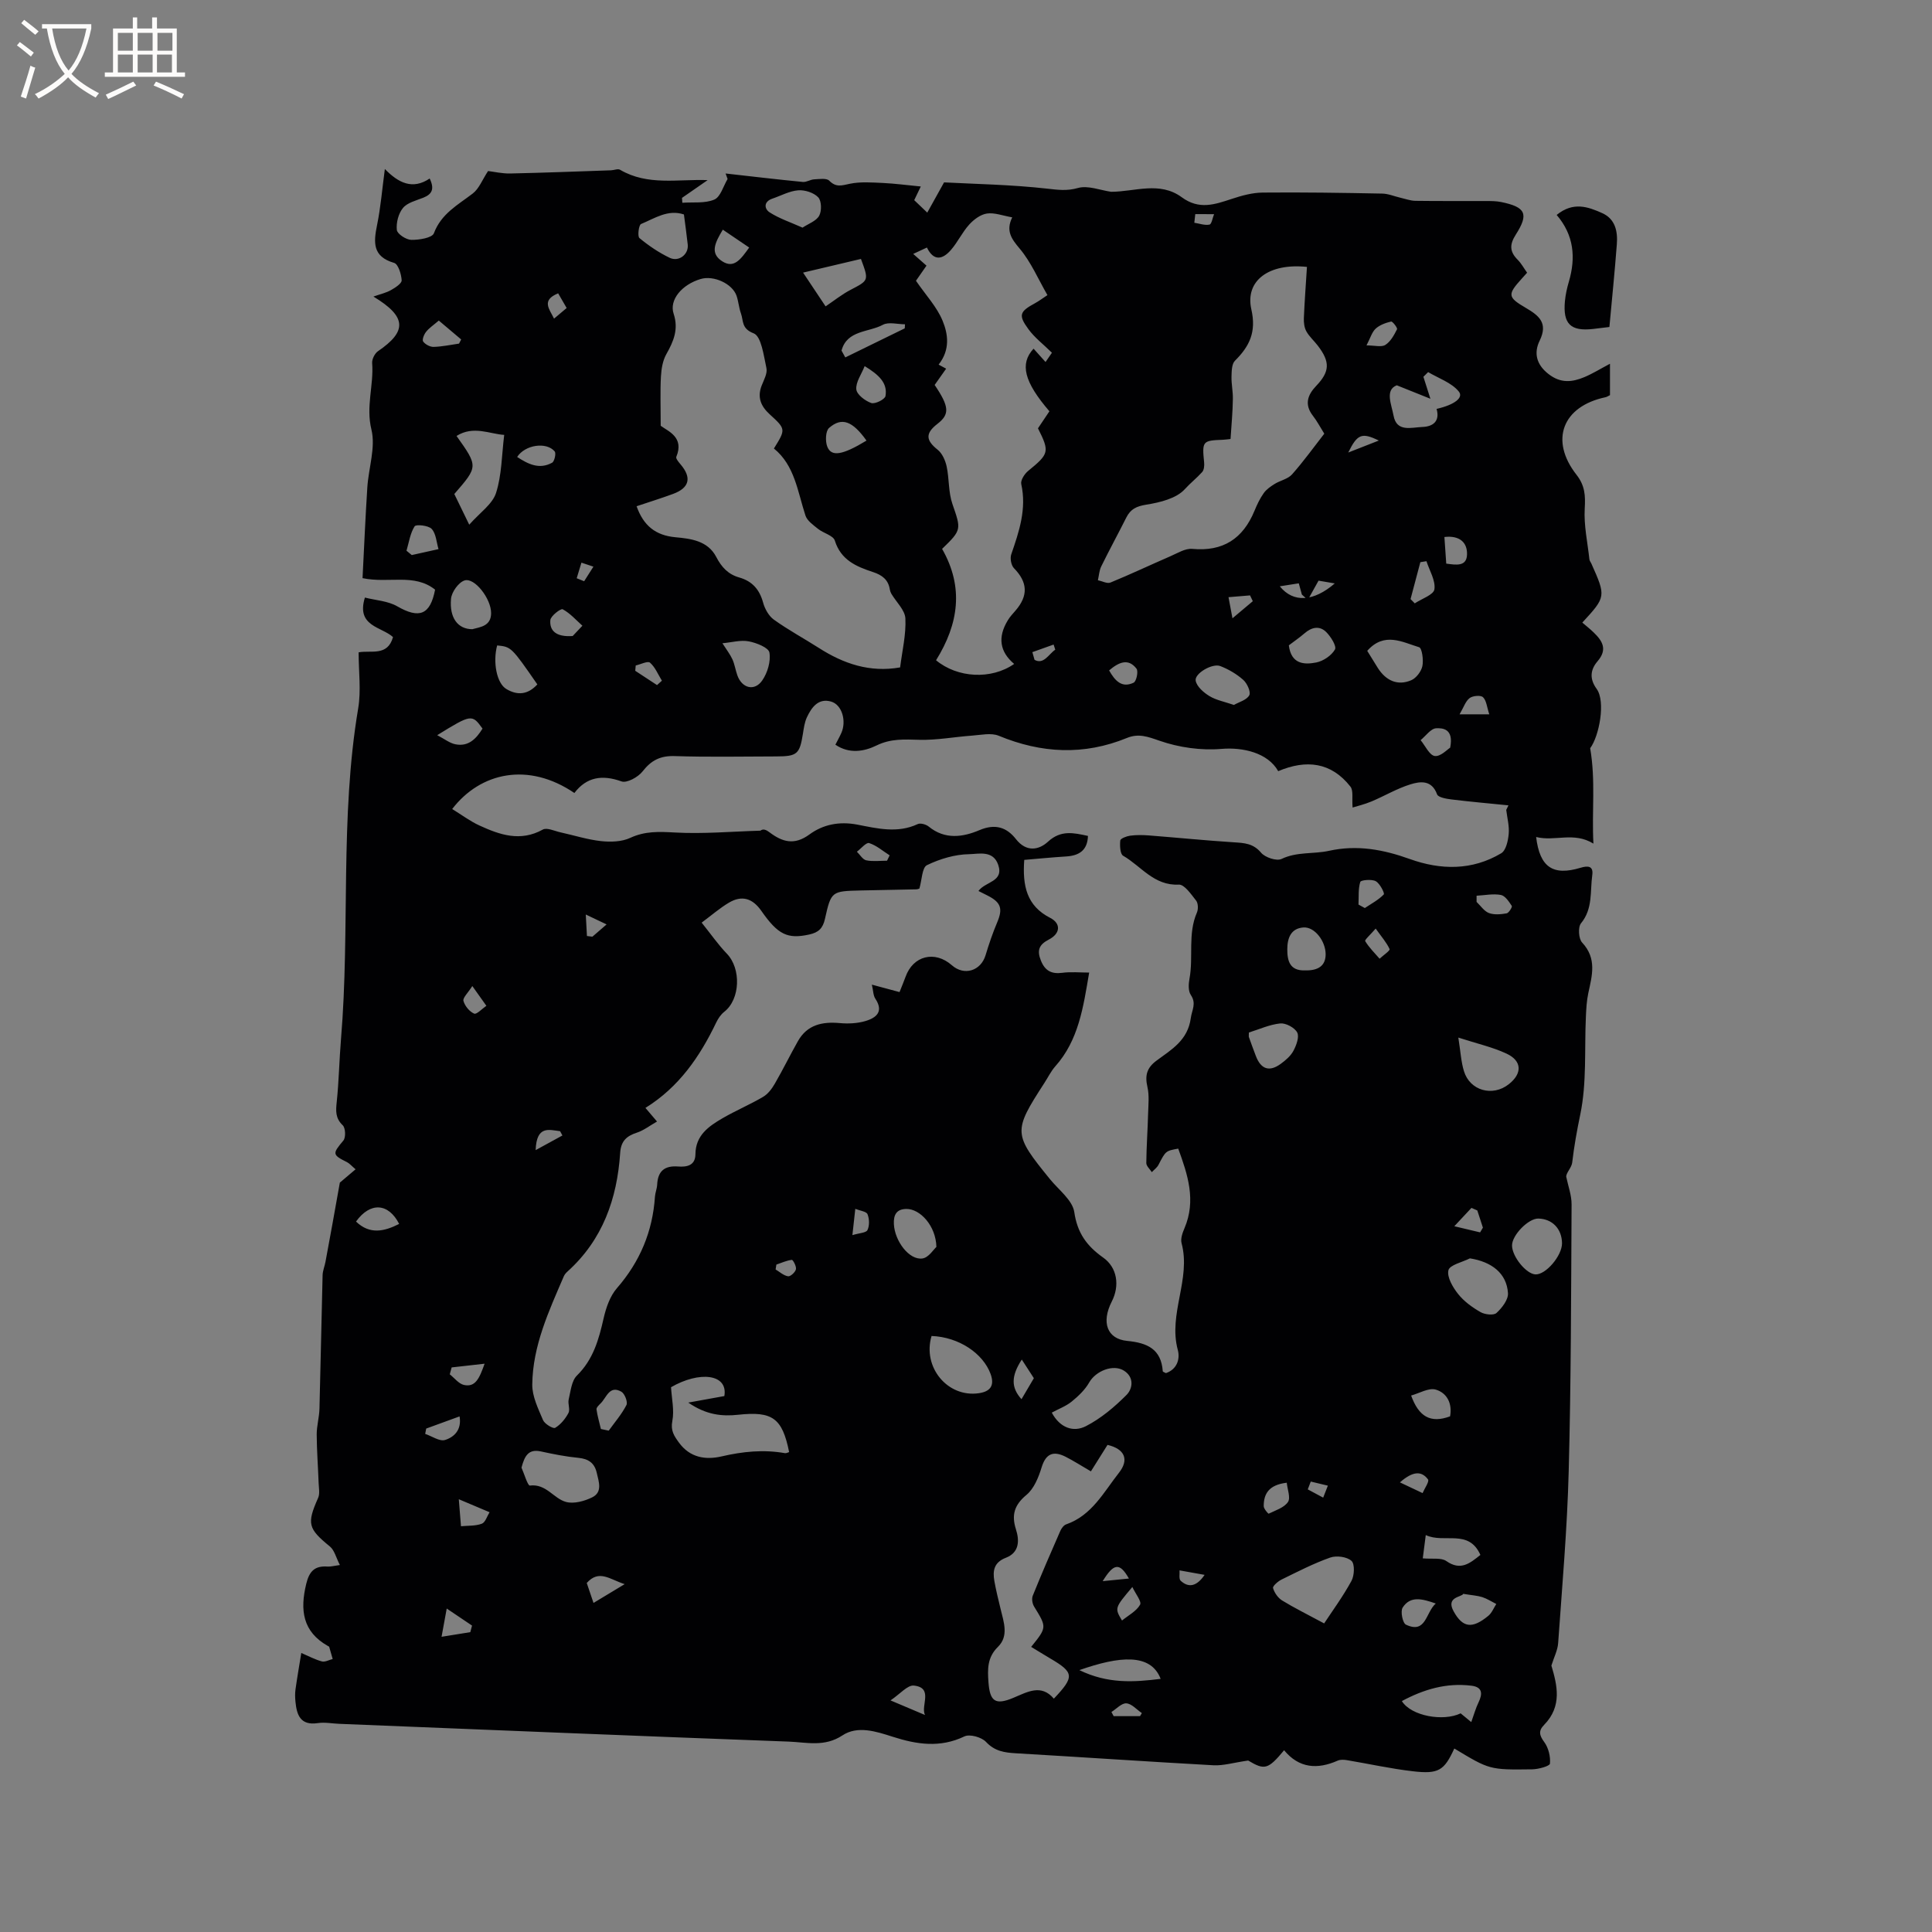 <svg enable-background="new 0 0 400 400" viewBox="0 0 400 400" xmlns="http://www.w3.org/2000/svg"><rect x="0" y="0" width="400" height="400" fill="#808080" stroke="none"/><path d="m70.36 244.85c.65-.55 1.86-1.57 3.26-2.76-.86-.72-1.26-1.22-1.78-1.48-3.08-1.53-3.03-1.75-.75-4.47.53-.63.45-2.61-.13-3.16-1.56-1.49-1.44-3-1.24-4.88.45-4.31.52-8.66.88-12.98 1.9-22.78-.26-45.77 3.56-68.47.62-3.69.09-7.58.09-11.59 2.53-.49 5.99.9 7.12-3.16-2.36-2.16-7.68-2.2-5.82-8.18 2.23.57 4.76.69 6.71 1.82 4.51 2.59 6.81 1.81 7.82-3.46-4.33-3.44-9.53-1.24-15.02-2.38.31-6.03.58-12.41.99-18.79.26-4.02 1.75-8.27.85-11.97-1.18-4.8.51-9.2.15-13.77-.06-.8.54-2 1.21-2.46 6.04-4.12 5.98-7.13-.95-11.31 1.47-.52 2.64-.77 3.64-1.34.89-.5 2.25-1.38 2.21-2.03-.07-1.27-.72-3.36-1.56-3.6-4.5-1.31-4.27-4.24-3.53-7.85s1.04-7.32 1.61-11.59c2.83 2.91 5.75 4.34 9.28 1.97 1.05 2.18.48 3.26-1.34 3.98-1.47.58-3.27 1.01-4.18 2.11-.95 1.14-1.44 3.07-1.28 4.56.09.83 1.92 2.03 2.99 2.05 1.61.03 4.33-.41 4.68-1.36 1.53-4.07 4.95-5.86 8.04-8.23 1.31-1 1.98-2.84 3.18-4.66 1.26.15 2.92.54 4.57.51 6.96-.15 13.92-.42 20.88-.66.63-.02 1.43-.38 1.88-.11 5.7 3.34 11.86 1.92 18.13 2.14-1.77 1.23-3.54 2.45-5.31 3.68.02.34.05.67.07 1.01 2.23-.16 4.68.17 6.62-.66 1.29-.55 1.86-2.78 2.75-4.26-.14-.38-.27-.76-.41-1.14 5.33.6 10.65 1.23 15.99 1.75.76.07 1.56-.5 2.35-.54 1.06-.05 2.56-.29 3.12.28 1.41 1.44 2.59.99 4.25.64 2.2-.46 4.55-.27 6.83-.17 2.54.12 5.06.46 7.87.73-.49 1.01-.91 1.89-1.36 2.83.72.68 1.4 1.33 2.7 2.58 1.15-2.06 2.13-3.83 3.48-6.26 6.41.34 13.93.46 21.37 1.3 2.25.25 4.06.51 6.35-.14 2.08-.58 4.62.47 6.88.79 4.91-.02 10.04-2.23 14.61 1.13 3.62 2.66 6.84 1.49 10.38.33 2.05-.68 4.24-1.28 6.38-1.3 8.24-.08 16.49.05 24.73.21 1.28.02 2.55.58 3.83.87 1.01.23 2.02.61 3.03.63 4.88.07 9.76.02 14.63.04 1.06 0 2.14 0 3.16.21 5.05 1.04 5.77 2.44 3.02 6.74-1.33 2.08-1.28 3.54.4 5.22.73.73 1.24 1.69 1.94 2.67-.39.44-.73.82-1.07 1.19-3.03 3.34-3.01 3.87.83 6.11 2.71 1.59 4.62 3.12 2.84 6.77-1.23 2.51-.73 4.93 1.86 6.93 2.52 1.95 4.89 1.67 7.42.61 1.72-.73 3.33-1.73 5.28-2.76v6.5c-.36.17-.63.37-.92.43-8.9 1.87-11.63 8.89-6.01 16.06 1.76 2.25 1.86 4.32 1.7 7-.2 3.47.59 7.01.97 10.51.03.3.27.57.4.86 3.05 6.83 3.05 6.89-1.87 12.23.79.68 1.6 1.31 2.34 2.03 1.82 1.75 2.93 3.51.83 5.96-1.47 1.71-1.76 3.59-.2 5.74 1.9 2.61.52 9.79-1.34 12.28 1.16 6.83.31 12.93.67 19.75-4.09-2.52-7.98-.38-11.86-1.37.75 6.27 3.49 8.1 9.2 6.37 1.56-.47 2.69-.37 2.42 1.53-.47 3.37.16 6.94-2.33 9.97-.65.79-.5 3.2.23 3.98 3.09 3.3 2.07 6.82 1.28 10.48-.34 1.6-.43 3.26-.5 4.9-.31 6.76.2 13.68-1.16 20.22-.69 3.31-1.28 6.58-1.67 9.94-.13 1.11-1.26 2.1-1.24 2.95.39 1.91 1.12 3.83 1.11 5.74-.1 18.45-.11 36.9-.6 55.34-.31 11.83-1.35 23.65-2.18 35.46-.1 1.49-.86 2.93-1.4 4.67 1.19 4.02 2.29 8.39-1.51 12.28-1.19 1.21-1.01 2.14.02 3.54.88 1.19 1.33 3.01 1.19 4.48-.05.52-2.38 1.16-3.68 1.18-8.85.12-8.85.07-16.12-4.31-2.09 4.55-3.23 5.34-8.6 4.71-4.57-.53-9.09-1.54-13.64-2.3-.61-.1-1.34-.14-1.88.09-4.21 1.87-8.03 1.61-11.12-2.14-3.35 4.03-4.05 4.14-7.44 2.13-3.06.44-5.14 1.09-7.19.98-13.63-.75-27.25-1.69-40.87-2.48-2.39-.14-4.4-.42-6.22-2.36-.92-.98-3.37-1.67-4.48-1.13-5.03 2.41-9.87 1.66-14.82.07-3.46-1.11-7.29-2.36-10.43-.28-3.71 2.45-7.43 1.42-11.12 1.28-31.02-1.15-62.03-2.43-93.05-3.68-1.48-.06-3-.37-4.44-.15-3.6.54-4.36-1.67-4.63-4.44-.08-.84-.11-1.71.01-2.54.35-2.51.79-5 1.2-7.54 1.54.66 2.86 1.37 4.26 1.75.65.17 1.49-.31 2.24-.5-.24-.84-.47-1.68-.72-2.51-.02-.08-.17-.12-.26-.18-5.27-2.97-5.81-7.45-4.5-12.86.65-2.69 1.81-3.78 4.44-3.59.6.04 1.22-.14 2.53-.32-.79-1.52-1.12-3.06-2.07-3.84-4.53-3.7-4.81-4.71-2.43-10.07.38-.86.14-2.03.1-3.05-.12-3.35-.38-6.69-.4-10.04-.01-1.78.52-3.56.57-5.34.25-9.22.41-18.44.65-27.66.02-.93.43-1.85.6-2.79.98-5.23 1.92-10.49 2.97-16.38zm194.28-85.19c-2.16-3.83-7.34-4.98-11.74-4.61-4.24.36-8.82-.29-12.84-1.69-2.44-.85-4.34-1.56-6.75-.57-8.9 3.64-17.69 3.2-26.53-.46-1.58-.65-3.68-.16-5.52-.03-3.63.26-7.27.96-10.89.87-3.09-.08-5.92-.29-8.91 1.18-2.54 1.24-5.64 1.79-8.5-.17.47-.93.89-1.66 1.23-2.43 1.1-2.46.15-5.85-2.13-6.5-2.63-.75-4.03 1.19-5 3.26-.48 1.03-.64 2.23-.82 3.38-.68 4.25-1.18 4.71-5.54 4.72-7 .01-14 .16-20.99-.07-2.99-.1-4.88.87-6.68 3.18-.92 1.18-3.25 2.46-4.36 2.06-4-1.43-7.22-.92-9.75 2.4-9.55-6.48-19.45-4.29-25.3 3.32 1.93 1.18 3.68 2.51 5.64 3.41 4.21 1.93 8.47 3.42 13.11.85.86-.48 2.45.3 3.68.57 2.79.61 5.55 1.5 8.37 1.81 2 .22 4.31.15 6.07-.67 3.06-1.42 5.96-1.29 9.21-1.11 5.89.33 11.83-.21 17.74-.38.6-.48 1.26-.12 1.85.32 2.66 2.01 5.13 2.78 8.29.47 2.82-2.07 6.17-2.76 9.93-2.04 4.08.79 8.32 1.85 12.49-.11.57-.27 1.73.06 2.28.51 3.36 2.75 7.07 2.2 10.51.74 3.25-1.38 5.63-.6 7.56 1.87 2.14 2.73 4.73 2.27 6.63.52 2.68-2.47 5.32-1.83 8.27-1.19-.1 2.98-1.82 4.08-4.5 4.25-2.91.18-5.81.47-8.69.71-.39 5.36.49 9.51 5.36 12 2.27 1.16 2.16 3.24-.28 4.5-2.06 1.06-2.46 2.26-1.65 4.3.83 2.12 2.17 2.88 4.44 2.58 1.8-.24 3.66-.05 5.57-.05-1.22 7.21-2.19 14.01-7.02 19.42-.9 1.02-1.51 2.3-2.26 3.45-6.5 10.04-6.46 10.52 1.17 19.91 1.81 2.22 4.67 4.35 5.03 6.82.63 4.34 2.61 7.02 5.97 9.4 2.94 2.07 3.47 5.83 1.79 9.11-2.19 4.28-1 7.74 3.19 8.15 4.16.4 7.05 1.68 7.37 6.3.01.1.32.19.65.37 2.29-.78 2.97-2.9 2.46-4.8-2.02-7.48 2.78-14.65.78-22.11-.24-.92.19-2.13.6-3.08 2.46-5.77.67-11.12-1.29-16.49-2.62.47-2.6.49-4.09 3.36-.3.58-.91 1.01-1.38 1.51-.4-.63-1.15-1.27-1.14-1.9.03-3.38.28-6.75.37-10.12.05-1.88.27-3.83-.14-5.63-.55-2.38-.12-3.96 1.9-5.45 3.07-2.27 6.46-4.18 7.08-8.79.23-1.7 1.21-3 .01-4.79-.56-.82-.49-2.28-.28-3.37.84-4.53-.39-9.28 1.54-13.7.3-.69.26-1.92-.16-2.46-1.03-1.3-2.43-3.38-3.59-3.32-5.15.26-7.81-3.84-11.53-5.98-.63-.36-.7-2.11-.59-3.16.05-.41 1.3-.89 2.04-.99 1.25-.17 2.54-.15 3.8-.06 5.89.46 11.78 1.05 17.68 1.43 2.17.14 4.01.22 5.63 2.15.83.99 3.22 1.79 4.25 1.29 3.2-1.53 6.6-.97 9.83-1.68 5.81-1.28 11.24-.27 16.74 1.71 6.38 2.29 12.88 2.39 18.9-1.2.99-.59 1.42-2.59 1.55-3.99.15-1.64-.31-3.33-.51-4.99.15-.31.31-.63.46-.94-3.93-.4-7.86-.74-11.77-1.22-1.07-.13-2.78-.42-3.01-1.06-1.1-3.02-3.48-2.7-5.51-2.07-2.79.86-5.35 2.4-8.06 3.54-1.46.61-3.02.98-3.92 1.26-.16-1.89.2-3.51-.45-4.33-3.99-5.08-9.15-5.65-14.95-3.2zm-128.61 72.54c-1.56.89-2.78 1.85-4.16 2.3-2.15.7-3.31 1.73-3.47 4.2-.63 9.48-3.62 17.99-10.9 24.55-.31.28-.61.62-.77 1-3.1 7.2-6.44 14.39-6.53 22.4-.03 2.46 1.23 5 2.23 7.37.34.8 2.1 1.84 2.51 1.6 1.14-.68 2.11-1.87 2.75-3.07.39-.74-.16-1.91.05-2.81.41-1.71.59-3.85 1.7-4.94 3.4-3.34 4.54-7.49 5.54-11.89.5-2.18 1.32-4.57 2.75-6.21 4.77-5.49 7.39-11.73 7.87-18.94.06-.84.42-1.66.46-2.5.14-2.8 1.53-3.96 4.32-3.75 1.79.14 3.58-.18 3.6-2.53.03-3.92 2.74-5.79 5.61-7.46 2.74-1.59 5.69-2.83 8.42-4.44 1-.59 1.81-1.68 2.41-2.72 1.67-2.88 3.13-5.88 4.77-8.78 1.93-3.43 5.04-4.09 8.69-3.76 1.74.16 3.62.07 5.29-.42 2.2-.65 3.86-1.92 2.06-4.63-.45-.68-.43-1.68-.72-2.91 2.22.6 3.91 1.05 5.73 1.54.48-1.22.89-2.18 1.24-3.15 1.56-4.39 6.06-5.52 9.6-2.4 2.54 2.24 5.99 1.17 6.97-2.08.69-2.29 1.46-4.56 2.39-6.76 1.22-2.87.83-4.18-1.99-5.6-.59-.3-1.19-.6-1.87-.94 1.43-1.99 5.29-1.87 4.09-5.41-1.05-3.1-4.09-2.24-6.01-2.21-2.95.04-6.06.97-8.74 2.27-1.03.5-1.04 3.06-1.57 4.85-.07.02-.36.15-.67.16-3.82.09-7.63.14-11.45.23-6.04.15-6.15.13-7.43 5.88-.44 1.99-1.36 2.82-3.25 3.24-4.49.98-6.46.07-9.92-4.89-1.83-2.62-4.03-3.29-6.72-1.7-1.87 1.11-3.54 2.57-5.64 4.13 1.9 2.36 3.4 4.54 5.21 6.42 3.01 3.11 2.79 9.46-.54 12.05-.69.54-1.25 1.37-1.64 2.18-3.4 7.09-7.71 13.39-14.67 17.71.44.53 1.11 1.31 2.4 2.82zm.76-144.05c1.52 1.14 4.93 2.35 3.23 6.44-.14.34.5 1.1.89 1.56 2.34 2.75 1.84 4.86-1.56 6.11-2.47.91-4.98 1.69-7.55 2.55 1.42 4.01 3.91 6.04 8.04 6.42 3.21.29 6.71.73 8.45 4.08 1.09 2.11 2.48 3.61 4.76 4.25 2.68.76 4.2 2.48 4.94 5.19.35 1.3 1.17 2.78 2.23 3.54 2.97 2.13 6.21 3.88 9.3 5.85 5.13 3.29 10.57 5.14 16.84 4.04.43-3.43 1.25-6.8 1.09-10.13-.08-1.74-1.89-3.4-2.9-5.11-.16-.27-.27-.59-.32-.89-.31-2.03-1.61-3-3.48-3.61-3.44-1.13-6.65-2.47-7.91-6.52-.33-1.06-2.35-1.52-3.47-2.42-.99-.8-2.25-1.67-2.61-2.76-1.63-4.97-2.21-10.38-6.53-13.88 2.47-3.98 2.49-4.01-.87-7.08-1.83-1.67-2.61-3.51-1.67-5.94.46-1.18 1.23-2.54.99-3.63-.56-2.58-1.06-6.6-2.65-7.2-2.56-.98-2.08-2.61-2.62-4.1-.43-1.19-.51-2.5-.92-3.69-.88-2.5-4.73-4.25-7.41-3.46-3.9 1.15-6.57 4.32-5.61 7.2 1.06 3.2-.01 5.71-1.52 8.38-.75 1.33-1.02 3.04-1.11 4.6-.17 3.05-.05 6.1-.05 10.21zm81-15.12c-1.82-1.79-3.6-3.14-4.86-4.87-2.15-2.93-1.84-3.65 1.39-5.4.82-.45 1.58-1.03 2.54-1.66-1.92-3.33-3.4-6.84-5.74-9.62-1.72-2.04-2.91-3.68-1.55-6.48-1.95-.34-3.67-1.02-5.24-.79-1.32.19-2.72 1.24-3.67 2.29-1.44 1.59-2.37 3.63-3.78 5.25-1.68 1.94-3.54 2.44-4.97-.5-.96.44-1.78.83-2.84 1.32 1.02.9 1.83 1.62 2.75 2.43-.92 1.33-1.75 2.51-2.18 3.13 2.05 2.99 4.34 5.41 5.52 8.29 1.12 2.72 1.61 5.97-.83 9.07.34.18.96.52 1.56.84-.98 1.39-1.7 2.41-2.38 3.37 3.05 4.52 3.14 6.07.57 8.06-2.54 1.97-2.4 3.4.05 5.35.95.76 1.59 2.21 1.86 3.45.55 2.56.35 5.33 1.19 7.76 1.82 5.28 1.97 5.37-2.13 9.32 4.54 7.94 3.43 15.53-1.25 23.06 4.42 3.67 11.42 4.07 16.17.76-2.99-2.52-3.45-5.53-1.31-9.04.43-.72 1.02-1.35 1.57-1.98 2.71-3.12 2.53-5.9-.29-8.79-.59-.6-.86-2.06-.57-2.88 1.63-4.73 3.21-9.39 2.07-14.54-.18-.79.68-2.13 1.45-2.75 4.31-3.52 4.46-3.94 2.01-8.8.79-1.18 1.6-2.39 2.37-3.53-5.23-6.08-6.19-9.83-3.28-12.96.74.82 1.47 1.63 2.48 2.76.72-1.04 1.27-1.84 1.32-1.92zm36.98 17.86c-.35.04-.96.13-1.57.16-4.24.15-4.34.3-3.9 4.67.07.67-.01 1.58-.41 2.02-1.12 1.24-2.45 2.28-3.57 3.52-1.75 1.94-5.14 2.77-7.97 3.22-2.05.33-3.27.9-4.16 2.67-1.7 3.39-3.52 6.71-5.19 10.12-.42.86-.47 1.9-.69 2.86.88.18 1.91.76 2.6.48 4.17-1.71 8.24-3.64 12.37-5.43 1.49-.64 3.11-1.68 4.57-1.54 6.38.59 10.49-2.11 12.88-7.89.52-1.27 1.12-2.54 1.91-3.65.55-.78 1.42-1.38 2.25-1.9 1.18-.73 2.76-1.02 3.62-1.99 2.37-2.67 4.46-5.59 6.67-8.42-.87-1.39-1.51-2.62-2.35-3.7-1.81-2.32-1.13-4.31.66-6.18 2.83-2.96 2.94-4.96.36-8.33-.77-1.01-1.77-1.88-2.38-2.97-.43-.78-.56-1.83-.52-2.75.15-3.55.42-7.09.64-10.6-7.85-.83-12.86 2.82-11.51 8.8 1.06 4.68-.37 7.62-3.4 10.63-.67.67-.68 2.17-.71 3.29-.04 1.55.32 3.1.28 4.65-.03 2.59-.28 5.19-.48 8.26zm-28.91 213.74c-1.96-1.14-3.56-2.17-5.25-3.03-2.49-1.25-4.07-.7-4.96 2.22-.63 2.05-1.57 4.39-3.13 5.68-2.52 2.09-3.13 4.16-2.18 7.13.77 2.39.67 4.83-2.09 5.89-2.46.95-2.75 2.67-2.38 4.8.35 1.96.83 3.9 1.3 5.83.65 2.69 1.72 5.58-.56 7.82-2.23 2.18-2.15 4.65-1.96 7.3.29 4.01 1.42 4.81 5.15 3.25 2.95-1.23 5.75-2.92 8.39.17 4.32-4.56 4.2-5.42-.74-8.32-1.32-.78-2.62-1.59-3.96-2.4 3.28-4.07 3.25-4.05.61-8.35-.37-.6-.53-1.62-.28-2.24 1.82-4.51 3.75-8.97 5.71-13.43.24-.54.71-1.18 1.22-1.35 5.32-1.86 7.75-6.66 10.92-10.68 2.14-2.72 1.21-4.93-2.37-5.77-1.1 1.75-2.22 3.53-3.44 5.48zm-75.89-15.59c.8-4.65-5.25-5.19-11.04-1.83.14 2.37.7 4.77.27 6.98-.39 2.01.36 3.09 1.38 4.5 2.29 3.12 5.5 3.6 8.78 2.85 4.39-1.02 8.71-1.47 13.15-.68.27.05.58-.14.87-.22-1.42-7.08-3.48-8.49-10.54-7.73-3.31.36-6.6.06-10.34-2.52 3.09-.56 5.3-.96 7.47-1.35zm124.18 47.07c1.67-2.54 3.89-5.56 5.66-8.81.61-1.12.71-3.5 0-4.14-.95-.86-3.12-1.14-4.41-.68-3.46 1.22-6.76 2.93-10.07 4.55-.74.36-1.87 1.36-1.76 1.76.28.97 1.02 2.04 1.88 2.57 2.49 1.53 5.12 2.82 8.7 4.75zm-166.18-32.25c.51 1.13 1.29 3.76 1.73 3.71 3.38-.43 4.92 2.7 7.49 3.39 1.63.44 3.82-.16 5.43-.96 2.16-1.07 1.36-3.21.93-5.07-.47-2.04-1.71-2.89-3.8-3.1-2.61-.25-5.21-.77-7.78-1.33-2.53-.54-3.35.88-4 3.36zm-10.82-195.23c2.22-2.51 4.8-4.24 5.55-6.57 1.19-3.71 1.17-7.81 1.69-12.02-2.95-.17-6.37-1.99-9.87.22 4.49 6.32 4.49 6.32-.46 12.02.88 1.81 1.8 3.69 3.09 6.35zm120.61 183.84c1.69 3.16 4.47 4.13 7.07 2.8 3.1-1.59 5.92-3.97 8.4-6.46 1.25-1.25 1.66-3.61-.48-5-2.24-1.46-5.89.03-7.24 2.41-.87 1.53-2.26 2.85-3.65 3.98-1.2.96-2.73 1.52-4.1 2.27zm-24.89-15.87c-1.93 6.47 3.33 12.79 9.78 11.85 2.21-.32 3.37-1.42 2.44-3.99-1.57-4.26-6.55-7.64-12.22-7.86zm111.46-16.07c-1.57.8-4.18 1.35-4.45 2.46-.34 1.42.91 3.54 2.01 4.92 1.21 1.53 2.93 2.77 4.64 3.75.89.51 2.71.72 3.3.18 1.14-1.04 2.47-2.76 2.38-4.11-.26-4.09-3.35-6.49-7.88-7.2zm-8.65-183.49c-.33.32-.65.65-.98.97.39 1.21.77 2.41 1.45 4.55-2.42-.97-4.25-1.71-6.96-2.79-2.51.97-1.09 3.98-.67 6.28.64 3.49 3.7 2.43 5.97 2.35 2.25-.08 3.66-1.23 2.94-3.74 3.81-.88 5.63-2.37 4.59-3.61-1.51-1.84-4.17-2.72-6.34-4.01zm6.25 137.78c.47 2.94.57 5.03 1.17 6.97 1.24 4.03 5.92 5.32 9.26 2.7 2.84-2.22 2.79-4.85-.47-6.36-2.88-1.34-6.06-2.05-9.96-3.31zm16.57 37.47c-2.06-.05-5.47 3.44-5.45 5.59.02 2.29 2.92 5.87 4.84 5.97 2.14.11 5.53-3.87 5.51-6.46-.04-2.98-2.01-5.03-4.9-5.1zm-16.09 102.44c.89.73 1.76 1.45 2.2 1.81.56-1.56.92-2.87 1.5-4.07.86-1.78.85-3.17-1.44-3.46-5.17-.65-9.88.74-14.43 3.18 1.92 3.1 8.56 4.28 12.17 2.54zm-19.34-219.98c.75 1.22 1.46 2.39 2.19 3.54 1.7 2.67 4.14 3.74 6.93 2.54 1.03-.44 2.07-1.82 2.3-2.93.26-1.26-.08-3.72-.68-3.9-3.49-1.06-7.21-3.24-10.74.75zm-141.47-90.35c-3.32-1.11-6.07.82-8.88 1.98-.47.19-.77 2.55-.33 2.91 1.91 1.58 4.02 3.01 6.25 4.08 1.92.92 3.96-.72 3.75-2.72-.21-1.95-.49-3.9-.79-6.25zm116.97 169.37c0 .57-.06.79.01.97.46 1.29.93 2.58 1.42 3.86 1.05 2.79 2.81 3.39 5.19 1.64 1.01-.74 2.06-1.64 2.62-2.72.6-1.13 1.23-2.87.76-3.76-.54-1.01-2.36-1.98-3.51-1.87-2.23.23-4.38 1.23-6.49 1.88zm-80.32-160.16c-4.06.96-8 1.89-11.98 2.83 1.75 2.63 3.32 4.99 4.66 6.99 1.73-1.16 3.35-2.47 5.17-3.42 3.78-1.98 3.82-1.9 2.15-6.4zm15.62 204.55c-.1-4.37-3.37-7.9-6.23-7.86-2.04.03-2.67 1.24-2.57 3.14.17 3.51 3.18 7.52 5.92 7.11 1.27-.18 2.32-1.89 2.88-2.39zm-44.3-124.98c.88 1.38 1.6 2.3 2.07 3.33.47 1.04.63 2.22 1.02 3.31.95 2.68 3.56 3.37 5.16 1.05 1.09-1.58 1.79-3.95 1.48-5.77-.17-1.01-2.67-2.01-4.26-2.31-1.66-.33-3.46.2-5.47.39zm-51.78-2.91c1.62-.45 3.88-.62 3.89-3.32.01-3.02-3.45-7.45-5.51-6.77-1.25.41-2.66 2.4-2.79 3.78-.36 3.98 1.42 6.3 4.41 6.31zm157.68 15.68c1.06-.61 2.65-1.02 3.18-2 .37-.67-.44-2.47-1.24-3.18-1.37-1.22-3.06-2.21-4.77-2.87-1.64-.63-5.35 1.54-5.09 3.02.22 1.22 1.64 2.46 2.84 3.19 1.39.85 3.13 1.17 5.08 1.84zm-89.31-98.82c1.2-.81 2.82-1.35 3.44-2.46.55-.99.5-3.07-.19-3.81-.91-.97-2.76-1.56-4.14-1.46-1.82.14-3.58 1.12-5.37 1.73-1.85.63-1.66 2.13-.55 2.84 1.99 1.28 4.33 2.05 6.81 3.16zm103.97 153.78c2.89.08 4.32-1.02 4.33-3.33 0-2.73-2.28-5.72-4.6-5.56-2.6.19-3.33 2.2-3.34 4.5-.01 2.43.53 4.47 3.61 4.39zm-158.88-59.21c-5.36-7.74-5.41-7.79-8.32-8.07-.93 3.47-.09 7.84 1.9 9.02 2.24 1.34 4.41 1.24 6.42-.95zm183.32 180.94c1.97.18 3.81-.18 4.88.56 2.95 2.07 4.86.48 7.05-1.27-2.43-5.47-7.49-2.31-11.31-4.11-.27 2.04-.46 3.57-.62 4.82zm-71.1 23.14c5.92 2.87 11.27 2.5 16.83 1.81-2.06-5.37-8.57-4.71-16.83-1.81zm43.37-212.17c.48 3.91 3.17 4.04 5.67 3.55 1.47-.29 3.16-1.44 3.88-2.69.38-.67-.84-2.64-1.79-3.59-1.38-1.39-3.03-1.05-4.51.24-1.02.88-2.15 1.65-3.25 2.49zm36.11 196.38c-.32.71-3.69.59-1.97 3.66 1.85 3.32 3.79 3.68 7.18.87.72-.6 1.1-1.61 1.63-2.43-.96-.48-1.88-1.09-2.89-1.42-1.05-.33-2.19-.39-3.95-.68zm-123.55-238.77c-2.9-4.06-5.12-4.92-7.75-2.62-.73.64-.81 2.75-.37 3.87.84 2.16 3.13 1.77 8.12-1.25zm120.82 202.02c.5-2.68-.65-4.86-2.97-5.54-1.46-.42-3.4.77-5.09 1.23 1.58 4.37 4 5.81 8.06 4.31zm-125.99-220.65c.26.47.52.94.78 1.41 4.1-2.01 8.21-4.01 12.31-6.02.02-.28.04-.56.05-.84-1.55 0-3.39-.54-4.59.11-2.93 1.58-7.43 1.08-8.55 5.34zm-49.82 223.27c.54.11 1.08.23 1.62.34 1.26-1.75 2.7-3.41 3.67-5.31.31-.62-.36-2.35-1.05-2.75-2.47-1.41-3.06 1.19-4.28 2.4-.36.36-.92.88-.87 1.25.19 1.37.59 2.71.91 4.07zm54.61-220.06c-.69 1.73-1.87 3.33-1.73 4.81.1 1.08 1.82 2.38 3.09 2.83.77.27 2.83-.75 2.95-1.44.47-2.7-1.35-4.39-4.31-6.2zm-23.91-24.55c-1.88-1.27-3.6-2.44-5.46-3.7-1.59 2.67-2.77 4.89-.07 6.58 2.39 1.5 3.77-.42 5.53-2.88zm145.13 103.55c.8-3.96-1.59-4.08-2.89-4.02-1.11.05-2.15 1.58-3.23 2.46.97 1.16 1.82 3.12 2.93 3.28 1.19.17 2.61-1.37 3.19-1.72zm-216.08-40.78c.36.3.73.6 1.09.9 1.85-.41 3.69-.82 5.54-1.23-.43-1.43-.5-3.18-1.41-4.18-.66-.73-3.26-.99-3.54-.54-.92 1.45-1.17 3.33-1.68 5.05zm-1.52 139.38c-2.22-4.35-5.99-4.58-8.93-.49 2.85 2.75 5.85 2.05 8.93.49zm7.88-101.19c1.52.79 2.59 1.66 3.79 1.89 2.7.53 4.31-1.18 5.59-3.25-2.17-3.02-2.31-3-9.38 1.36zm206.74 179.78c-2.8-.98-5.26-1.65-6.86.85-.49.77 0 3.21.69 3.53 4.19 1.98 4.06-2.54 6.17-4.38zm-178.69-200.31c.29-.31 1.15-1.22 2.01-2.13-1.33-1.19-2.55-2.59-4.08-3.41-.39-.21-2.5 1.39-2.56 2.26-.17 2.12 1.1 3.53 4.63 3.28zm-23.53-60.54c.15-.29.29-.58.44-.86-1.53-1.29-3.06-2.59-4.63-3.91-1.1.94-2 1.53-2.64 2.34-.43.53-.86 1.65-.6 2 .44.6 1.43 1.13 2.17 1.11 1.75-.05 3.5-.43 5.26-.68zm210.67 114.31v1.28c.84.8 1.56 1.92 2.55 2.3 1.09.41 2.47.28 3.67.07.46-.08 1.21-1.33 1.07-1.54-.59-.9-1.38-2.1-2.26-2.27-1.61-.3-3.34.07-5.03.16zm-198.64-90.84c2.27 1.48 4.58 2.65 7.24 1.19.49-.27.86-1.95.53-2.34-1.7-2.03-6.13-1.39-7.77 1.15zm184.97 29.42c.29.3.58.6.87.89 1.44-.96 3.91-1.77 4.07-2.91.26-1.83-1.02-3.87-1.65-5.82-.42.07-.84.13-1.26.2-.68 2.54-1.36 5.09-2.03 7.64zm-25.63 182.95c-3.68.44-4.78 2.26-4.77 4.86 0 .54.94 1.6 1.03 1.55 1.42-.69 3.19-1.24 3.99-2.42.58-.87-.12-2.62-.25-3.99zm14.85-119.7c.44.24.87.48 1.31.72 1.35-.9 2.83-1.68 3.93-2.82.22-.23-.81-2.28-1.67-2.74-.85-.46-3.07-.24-3.2.15-.45 1.46-.29 3.11-.37 4.69zm-186.27 123.12c.2 2.55.33 4.07.45 5.59 1.45-.14 2.99-.03 4.31-.52.73-.27 1.09-1.55 1.61-2.38-1.78-.76-3.56-1.51-6.37-2.69zm96.52 44.67c-.95-1.91 1.82-5.63-2.29-6.09-1.32-.15-2.86 1.74-4.85 3.07 2.96 1.25 5.1 2.16 7.14 3.02zm91.41-283.56c1.68 0 3.09.41 3.9-.1 1.08-.68 1.81-2.03 2.42-3.24.14-.28-.94-1.67-1.23-1.6-1.13.27-2.36.71-3.2 1.48-.77.72-1.09 1.93-1.89 3.46zm-153.59 256.47c-3.08-.98-5.29-3.11-7.85-.24.45 1.32.9 2.64 1.4 4.13 2.15-1.3 3.94-2.38 6.45-3.89zm169.72-216.8c.13 1.97.25 3.71.38 5.51 2.06.28 4.2.64 4.3-1.84.1-2.5-1.49-4.04-4.68-3.67zm-87.5 170.3c-2.24 3.46-2.23 5.8-.06 8.21 1.02-1.73 2-3.41 2.56-4.35-.99-1.53-1.72-2.66-2.5-3.86zm-111.22.86c-2.76.31-4.79.54-6.82.77-.13.48-.26.96-.39 1.43.97.76 1.85 1.96 2.94 2.2 2.36.51 3.18-1.32 4.27-4.4zm-8.91 56.54c2.38-.39 4.17-.67 5.95-.96.12-.45.24-.91.36-1.36-1.59-1.07-3.18-2.14-5.24-3.53-.4 2.2-.64 3.5-1.07 5.85zm-3.18-43.11c-.07.37-.14.73-.21 1.1 1.39.47 2.98 1.61 4.11 1.26 1.84-.57 3.49-2.06 3.01-4.88-2.47.9-4.69 1.71-6.91 2.52zm196.58-103.52c-1.08 1.26-2.33 2.35-2.17 2.6.8 1.33 1.95 2.45 2.98 3.64.73-.68 2.2-1.68 2.07-1.99-.62-1.36-1.67-2.54-2.88-4.25zm-55.19-53.45c1.21 2.15 2.64 3.71 5.08 2.54.57-.27 1.01-2.35.59-2.9-1.7-2.2-3.63-1.37-5.67.36zm76.23 111.81c-.4-.18-.81-.36-1.21-.53-1.18 1.27-2.37 2.54-3.55 3.8 1.78.42 3.56.85 5.34 1.27.19-.33.38-.66.58-.98-.39-1.19-.78-2.37-1.16-3.56zm-73.56 84.9c1.33-1.08 2.98-1.93 3.74-3.27.37-.65-.93-2.24-1.6-3.67-3.68 4.36-3.68 4.36-2.14 6.94zm36.6-214.74c-1.41.22-2.58.41-3.93.62 2.82 3.49 7.02 3.16 11.38-.6-1.13-.19-2.21-.37-3.36-.57-.75 1.34-1.48 2.66-2.22 3.98-.41-.37-.82-.73-1.23-1.1-.19-.68-.37-1.37-.64-2.33zm39.44 27.12c-.5-1.5-.58-2.85-1.3-3.54-.48-.46-2.12-.31-2.77.18-.85.65-1.23 1.91-2.08 3.36zm-124.69 30.31c.18-.37.36-.74.54-1.11-1.4-.89-2.71-2.05-4.24-2.54-.6-.19-1.68 1.14-2.54 1.79.64.62 1.2 1.62 1.94 1.78 1.38.28 2.86.08 4.3.08zm-85.86 25.95c-.93 1.46-2.01 2.44-1.84 3.07.29 1.05 1.24 2.22 2.22 2.64.51.22 1.66-1.03 2.53-1.62-.72-1-1.43-2-2.91-4.09zm192.05 102.76c1.93.91 3.31 1.57 4.69 2.22.41-.97 1.44-2.41 1.12-2.84-1.34-1.79-3.13-1.73-5.81.62zm-113.36-51.19c1.43-.44 2.85-.47 3.12-1.05.44-.92.4-2.31.01-3.28-.23-.57-1.52-.71-2.53-1.11-.21 1.94-.36 3.29-.6 5.44zm-44.86-117.94c-.03.37-.06.73-.1 1.1 1.5.99 3.01 1.97 4.51 2.96.34-.3.67-.61 1.01-.91-.79-1.28-1.38-2.78-2.46-3.73-.46-.41-1.95.35-2.96.58zm127.76-13.31c-.19-.4-.38-.8-.57-1.2-1.49.12-2.97.25-4.46.37.23 1.21.45 2.41.82 4.37 1.83-1.55 3.02-2.54 4.21-3.54zm-9.98 201.59c-1.73-.31-3.46-.62-5.19-.93.06.73-.17 1.77.23 2.14 1.62 1.5 3.3 1.23 4.96-1.21zm-13.37 29.25c.13-.21.25-.42.38-.63-1.07-.72-2.1-1.95-3.21-2.02-.98-.07-2.05 1.14-3.09 1.79.15.29.3.58.46.86zm-125.13-117.19c2.27-1.24 3.91-2.14 5.54-3.03-.16-.3-.32-.59-.48-.89-2.26-.27-4.88-1.26-5.06 3.92zm160.48 68.62c-.21.54-.41 1.08-.62 1.62 1.06.57 2.13 1.14 3.19 1.71.32-.83.65-1.65.97-2.48-1.17-.28-2.35-.56-3.54-.85zm-149.86-112.95c.38.05.75.09 1.13.14.89-.77 1.78-1.54 2.94-2.54-1.45-.69-2.54-1.21-4.31-2.05.09 1.84.17 3.14.24 4.45zm-5.96-133.06c-3.56 1.45-1.81 3.25-.85 5.24.96-.81 1.74-1.47 2.61-2.2-.61-1.05-1.12-1.95-1.76-3.04zm45.18 201.09c-.05.34-.11.67-.16 1.01.85.51 1.67 1.27 2.58 1.41.49.08 1.49-.84 1.63-1.45.14-.58-.61-1.97-.85-1.95-1.08.13-2.14.62-3.2.98zm86.73-217.49c-.07.6-.13 1.19-.2 1.79 1.06.16 2.16.58 3.14.38.45-.09.64-1.41.95-2.16-1.29-.01-2.59-.01-3.89-.01zm31.67 49.36c2.45-.96 4.21-1.65 6.33-2.48-3.52-1.71-4.44-1.36-6.33 2.48zm-45.41 233.13c-1.91-3.36-3.13-3.21-5.43.54 1.9-.19 3.48-.35 5.43-.54zm-15.25-192.31c-.11-.35-.22-.71-.34-1.06-1.47.52-2.93 1.05-4.4 1.57.15.53.3 1.06.45 1.59 1.89 1.05 2.92-1.17 4.29-2.1zm-99.08-14.79c.51.21 1.03.41 1.54.62.64-1.01 1.28-2.01 1.92-3.02-.83-.28-1.65-.55-2.48-.83-.32 1.08-.65 2.16-.98 3.23z" fill="#010103"/><path d="m322.29 44.5c3.44-2.8 6.48-1.69 9.4-.39 2.74 1.21 3.26 3.78 3.06 6.44-.43 5.68-1.01 11.34-1.54 17.15-1.13.14-2.26.28-3.4.41-4.63.52-6.25-1.05-5.81-5.76.13-1.36.43-2.73.82-4.04 1.45-4.96 1.07-9.61-2.53-13.81z" fill="#010103"/><g fill="#fcfbfa"><path d="m6.4 11.7c-1-.8-1.9-1.6-2.9-2.3l.6-.7c.9.7 1.9 1.4 2.9 2.2zm-2.1 8.3c.7-2.1 1.4-4.2 2-6.4.2.1.6.3 1 .4-.7 2.3-1.3 4.4-1.9 6.4zm3-12.8c-1.1-.9-2.1-1.7-2.9-2.4l.6-.7c1 .8 2 1.5 3 2.4zm1.4-1.3v-.9h10.2v.9c-.9 4.2-2.3 7.3-4.1 9.4 1.3 1.4 3.2 2.7 5.7 4-.2.2-.4.5-.7.9-2.5-1.4-4.4-2.7-5.7-4.2-1.4 1.5-3.5 3-6.1 4.4 0 0 0 0-.1-.1-.3-.4-.5-.7-.7-.8 2.7-1.3 4.7-2.8 6.2-4.2-1.8-2.2-3-5.3-3.7-9.4zm9.2 0h-7.1c.6 3.8 1.7 6.7 3.4 8.7 1.7-2 2.9-4.8 3.7-8.7z"/><path d="m31.6 3.6h.9v2.3h4.1v9.1h1.7v.9h-16.6v-.9h1.7v-9.1h4.1v-2.3h.9v2.3h3.1v-2.3zm-4 13.3.6.8c-1.9.9-3.8 1.9-5.8 2.8-.2-.3-.3-.6-.5-.9 2-.9 3.9-1.8 5.7-2.7zm-3.2-10.1v3.7h3.1v-3.7zm0 4.5v3.7h3.1v-3.7zm4.1-4.5v3.7h3.1v-3.7zm0 4.5v3.7h3.1v-3.7zm9.1 9.1c-2.1-1.1-4.1-2-5.8-2.7l.5-.8c2.2.9 4.1 1.8 5.8 2.6zm-1.9-13.6h-3.1v3.7h3.1zm-3.2 4.5v3.7h3.1v-3.7z"/></g></svg>